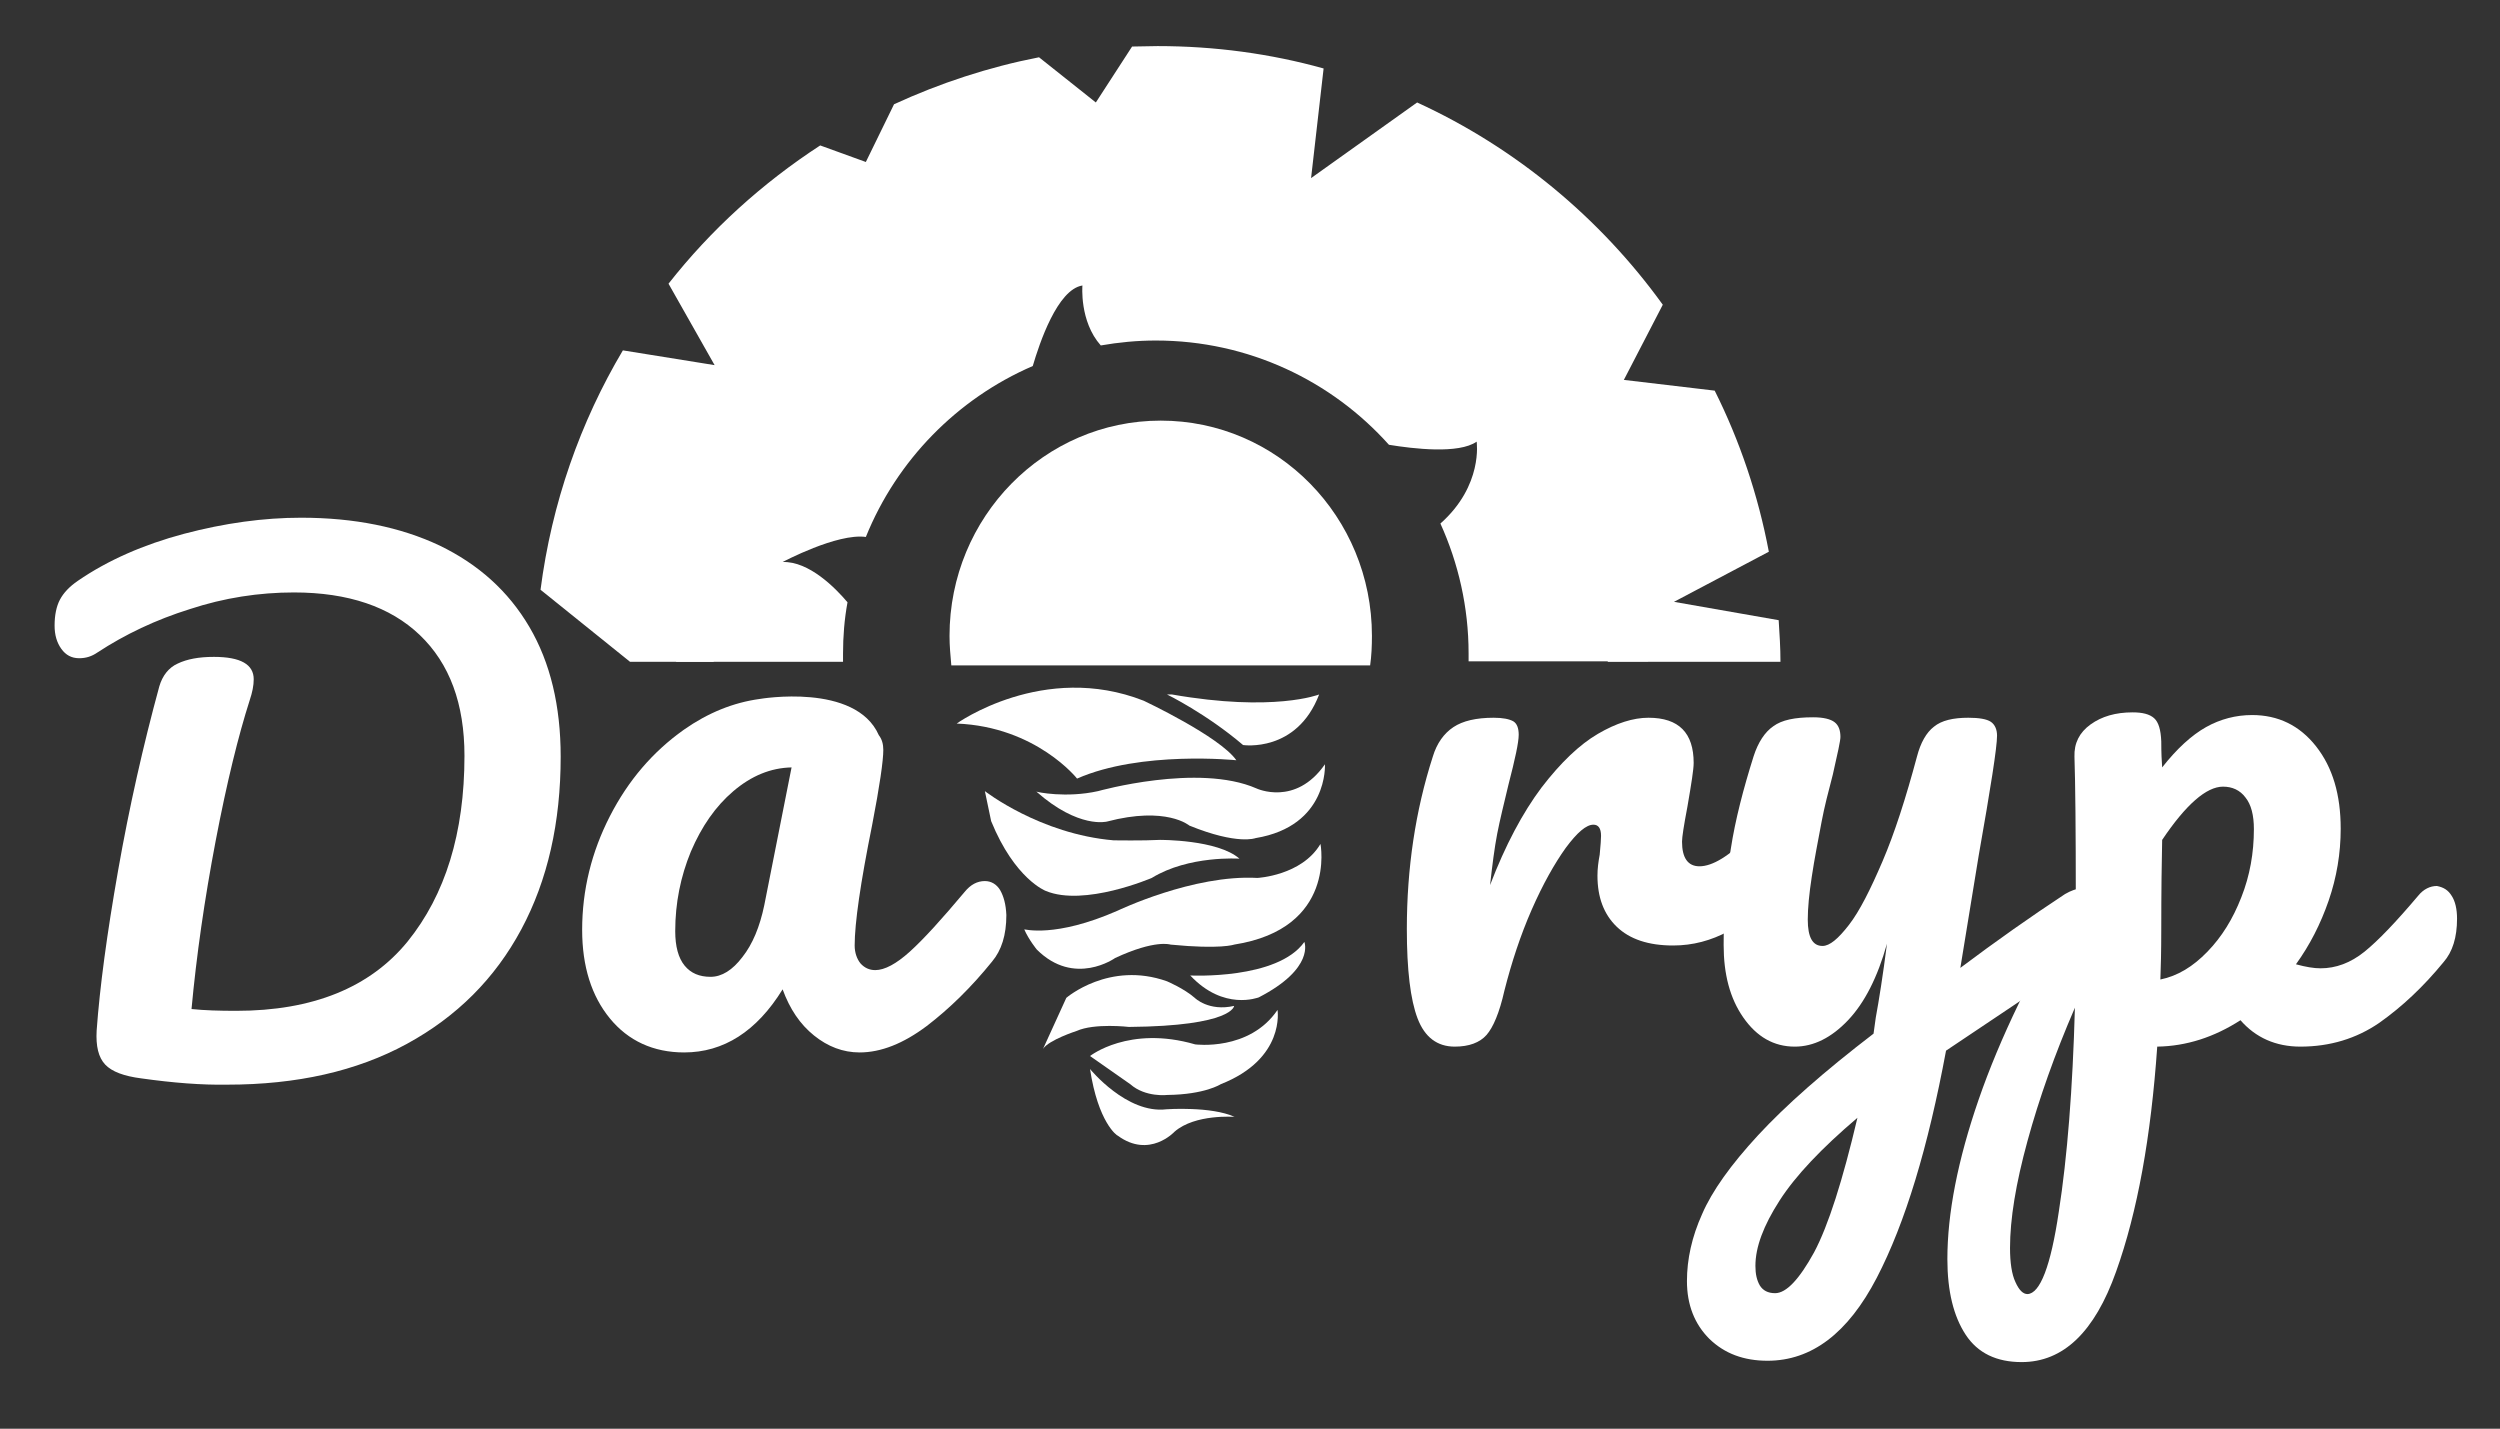 <?xml version="1.0" encoding="utf-8"?>
<!-- Generator: Adobe Illustrator 19.0.0, SVG Export Plug-In . SVG Version: 6.00 Build 0)  -->
<svg version="1.1" xmlns="http://www.w3.org/2000/svg" xmlns:xlink="http://www.w3.org/1999/xlink" x="0px" y="0px"
	 viewBox="-26 237.7 558.7 319.3" style="enable-background:new -26 237.7 558.7 319.3;" xml:space="preserve">
<rect x="-26" y="237.7" width="558.7" height="319.3" fill="#333333" stroke="none"/>
<style type="text/css">
	.st0{display:none;}
	.st1{display:inline;}
	.st2{fill:#FFFFFF;}
	.st3{display:none;fill:#FFFFFF;}
</style>
<g id="Layer_2" class="st0">
	<rect x="-40" y="204.7" class="st1" width="572.7" height="352.3"/>
</g>
<g id="Layer_1">
	<g id="Layer_4">
		<g>
			<path class="st2" d="M5.6,478.7c-3.9-0.5-6.6-1.5-8.1-3.1s-2.1-4.1-1.9-7.6c0.7-9.7,2.3-21.6,4.8-35.8C2.9,418,6,404.3,9.6,391.1
				c0.7-2.4,2.1-4.2,4.1-5.1c2.1-1,4.7-1.5,8.1-1.5c6,0,8.9,1.7,8.9,5c0,1.4-0.3,2.9-0.9,4.7c-2.5,7.8-5.1,18.3-7.6,31.4
				c-2.5,13.1-4.3,25.7-5.4,37.6c2.9,0.3,6.2,0.4,10,0.4c17.1,0,29.9-5.2,38.3-15.5c8.4-10.4,12.7-24.2,12.7-41.5
				c0-11.6-3.3-20.6-10-27c-6.6-6.3-16-9.5-28.1-9.5c-7.8,0-15.6,1.2-23.2,3.7c-7.7,2.4-14.6,5.7-20.7,9.7c-1.3,0.9-2.6,1.3-4.1,1.3
				c-1.7,0-3-0.7-4-2.1c-1-1.4-1.5-3.1-1.5-5.2c0-2.3,0.4-4.3,1.2-5.8s2.1-2.9,4-4.2c6.7-4.6,14.7-8.1,23.7-10.5
				c9.1-2.4,17.8-3.6,26.2-3.6c11.9,0,22.2,2.1,30.9,6.2c8.7,4.2,15.4,10.2,20.1,18.2s7,17.7,7,29c0,14.7-2.9,27.6-8.8,38.6
				S76.1,464.9,64.9,471s-24.6,9.1-40.1,9.1C19.1,480.2,12.7,479.7,5.6,478.7z"/>
		</g>
	</g>
	<g id="Layer_6">
	</g>
	<g id="Layer_7">
		<path class="st2" d="M197.5,436.6c-0.8-1.3-2-2-3.4-2c-1.7,0-3.2,0.8-4.5,2.4c-5.2,6.2-9.2,10.6-12.3,13.4c-3,2.7-5.6,4.1-7.7,4.1
			c-1.3,0-2.4-0.5-3.3-1.5c-0.8-1-1.3-2.4-1.3-4c0-5,1.3-14,3.9-26.9c1.7-8.8,2.5-14.4,2.5-16.8c0-1.3-0.3-2.4-1-3.3
			c-5.2-11.8-26.6-8.1-26.6-8.1l0,0c-5.9,0.8-11.6,3.1-17,6.9c-6.9,4.9-12.4,11.3-16.5,19.3s-6.2,16.5-6.2,25.4
			c0,8.2,2.1,14.8,6.2,19.8c4.1,5,9.7,7.6,16.6,7.6c8.8,0,16.2-4.7,22-14.1c1.6,4.4,3.9,7.8,7,10.3s6.5,3.8,10.2,3.8
			c4.8,0,9.8-2,15-5.9c5.1-3.9,10-8.7,14.6-14.4c2.1-2.5,3.2-5.9,3.2-10.4C198.8,439.8,198.3,438,197.5,436.6z M144.8,440
			c-1,4.8-2.6,8.7-4.9,11.6c-2.2,2.9-4.6,4.4-7.1,4.4s-4.4-0.8-5.8-2.5c-1.4-1.7-2.1-4.3-2.1-7.7c0-6.3,1.2-12.2,3.5-17.8
			c2.4-5.6,5.5-10.1,9.5-13.5c4-3.4,8.3-5.2,13-5.3L144.8,440z"/>
	</g>
	<g id="Layer_5">
		<g>
			<path class="st2" d="M290.8,465.3c-1.6-4.2-2.4-10.8-2.4-20c0-13.5,1.9-26.4,5.8-38.5c0.9-3,2.5-5.2,4.6-6.6
				c2.1-1.4,5.1-2.1,9-2.1c2.1,0,3.5,0.3,4.4,0.8c0.8,0.5,1.2,1.5,1.2,3c0,1.7-0.8,5.4-2.3,11.2c-1,4.2-1.9,7.8-2.5,10.9
				c-0.6,3.1-1.1,7-1.6,11.5c3.4-8.9,7.3-16.2,11.5-21.8c4.3-5.6,8.5-9.6,12.6-12c4.1-2.4,7.9-3.6,11.3-3.6
				c6.8,0,10.1,3.4,10.1,10.1c0,1.4-0.5,4.6-1.4,9.8c-0.8,4.2-1.2,6.8-1.2,7.8c0,3.6,1.3,5.5,3.9,5.5c2.9,0,6.7-2.3,11.2-6.9
				c1.4-1.4,2.8-2,4.2-2c1.4,0,2.4,0.6,3.2,1.8c0.8,1.2,1.2,2.8,1.2,4.8c0,3.8-1,6.9-3.1,9.1c-2.9,3-6.3,5.6-10.2,7.7
				c-3.9,2.1-8,3.2-12.4,3.2c-5.5,0-9.7-1.4-12.6-4.2s-4.3-6.6-4.3-11.4c0-1.6,0.2-3.1,0.5-4.7c0.2-2.1,0.3-3.5,0.3-4.2
				c0-1.7-0.6-2.5-1.7-2.5c-1.6,0-3.6,1.7-6.2,5.2c-2.5,3.5-5.1,8.1-7.6,13.8s-4.5,11.8-6.1,18.1c-1.1,4.9-2.5,8.2-4,9.9
				s-3.9,2.6-7.1,2.6C295.2,471.6,292.4,469.5,290.8,465.3z"/>
			<path class="st2" d="M442.2,438.3c0.8,1.3,1.2,2.9,1.2,4.9c0,2.4-0.4,4.3-1.1,5.6c-0.7,1.4-1.9,2.5-3.4,3.6l-30,20.1
				c-4,21.5-9.1,38.5-15.5,50.8c-6.4,12.3-14.5,18.5-24.4,18.5c-5.3,0-9.6-1.6-13-4.9c-3.3-3.3-5-7.6-5-12.9c0-4.9,1.1-9.9,3.4-15
				c2.2-5.1,6.4-11,12.5-17.6s14.7-14.2,25.8-22.7l0.5-3.6c0.7-3.8,1.6-9.4,2.5-16.5c-2.1,7.5-5,13.2-8.7,17.1
				c-3.7,3.9-7.7,5.9-11.9,5.9c-4.7,0-8.5-2.2-11.5-6.5c-3-4.3-4.4-9.7-4.4-16.2c0-7.8,0.5-15,1.6-21.5c1-6.5,2.8-13.4,5.1-20.7
				c1-3.1,2.5-5.4,4.4-6.7c1.9-1.4,4.8-2,8.9-2c2.3,0,3.9,0.4,4.8,1.1s1.3,1.8,1.3,3.3c0,0.8-0.6,3.6-1.7,8.4
				c-1,3.8-1.9,7.3-2.5,10.5c-0.8,4.3-1.6,8.3-2.2,12.3c-0.6,3.9-0.9,7.1-0.9,9.6c0,4,1.1,5.9,3.3,5.9c1.6,0,3.5-1.6,5.9-4.7
				c2.4-3.1,4.8-7.9,7.5-14.2s5.2-14.1,7.7-23.4c0.8-3.1,2.1-5.4,3.8-6.7c1.7-1.4,4.3-2,7.7-2c2.4,0,4.1,0.3,5,0.9
				c0.9,0.6,1.4,1.7,1.4,3.1c0,2.6-1.4,11.5-4.1,26.8l-4.1,25.1c8-6,15.8-11.5,23.4-16.5c1.4-0.8,2.5-1.2,3.6-1.2
				C440.3,436.3,441.4,437,442.2,438.3z M379.4,517.6c3.2-6,6.4-16.1,9.7-30.1c-8,6.8-13.8,12.9-17.4,18.5s-5.4,10.4-5.4,14.6
				c0,1.8,0.3,3.2,1,4.4c0.7,1.1,1.8,1.7,3.4,1.7C373.2,526.7,376.1,523.6,379.4,517.6z"/>
			<path class="st2" d="M521.9,437.9c0.8,1.2,1.2,3,1.2,5.1c0,4.2-1,7.4-3,9.7c-4.5,5.5-9.3,10-14.4,13.6c-5.1,3.5-11,5.3-17.6,5.3
				c-5.5,0-10-2-13.4-5.9c-5.9,3.8-12.1,5.8-18.6,5.9c-1.4,20.1-4.4,36.9-9.2,50.3c-4.8,13.5-11.8,20.2-21.1,20.2
				c-5.6,0-9.8-2-12.5-6.1c-2.7-4.1-4.1-9.7-4.1-16.9c0-10.2,2.3-22.1,7-35.7c4.7-13.6,11.9-28.5,21.7-44.9
				c0-15.2-0.1-25.7-0.3-31.7c-0.1-3,1.1-5.4,3.6-7.2s5.6-2.7,9.4-2.7c2.2,0,3.8,0.4,4.8,1.3s1.5,2.6,1.6,5.2c0,2.6,0.1,4.5,0.2,5.8
				c3.3-4.2,6.6-7.2,9.8-9c3.2-1.8,6.7-2.7,10.3-2.7c5.8,0,10.6,2.3,14.3,7c3.7,4.7,5.5,10.8,5.5,18.4c0,5.5-0.9,10.9-2.7,16.1
				c-1.8,5.2-4.2,9.9-7.3,14.2c2.2,0.6,4,0.9,5.5,0.9c3.4,0,6.7-1.2,9.8-3.7s7.1-6.7,12-12.5c1.2-1.5,2.7-2.2,4.2-2.2
				C520.1,436,521.1,436.6,521.9,437.9z M434.1,508.5c1.9-12.2,3.1-27.4,3.6-45.6c-4.5,10.4-8,20.3-10.6,29.8s-3.9,17.4-3.9,23.9
				c0,3.3,0.4,5.9,1.2,7.6c0.8,1.8,1.7,2.7,2.7,2.7C429.9,526.8,432.3,520.7,434.1,508.5z M467.3,450.4c3.2-3.3,5.7-7.3,7.6-12.2
				c1.9-4.8,2.8-9.9,2.8-15.2c0-3.1-0.6-5.5-1.9-7.1c-1.2-1.6-2.9-2.4-5-2.4c-3.7,0-8.3,4-13.6,11.9c-0.1,4.6-0.2,11.3-0.2,20.1
				c0,4.8-0.1,8.5-0.2,11.1C460.7,455.8,464.1,453.7,467.3,450.4z"/>
		</g>
	</g>
	<g id="Layer_8">
		<g>
			<path class="st2" d="M280.2,386.4c0.3-2.1,0.4-4.3,0.4-6.6c0-26.6-21.1-48.1-47.2-48.1c-26,0-47.2,21.5-47.2,48.1
				c0,2.2,0.2,4.4,0.4,6.6H280.2z"/>
			<path class="st2" d="M342.3,385.6c-0.3-59.8-48.8-108.1-108.6-108.1s-108.3,48.4-108.6,108.1h37.3c0-0.6,0-1.2,0-1.8
				c0-3.9,0.3-7.7,1-11.5c-2.7-3.2-8.6-9.2-14.5-9c0,0,12.2-6.5,18.6-5.6c6.9-17.1,20.4-30.9,37.3-38.2c1.5-5.1,5.5-17.1,11.1-18
				c0,0-0.7,8,4.1,13.4c4-0.7,8.1-1.1,12.3-1.1c20.7,0,39.3,9,52.1,23.3c5.5,0.9,15.6,2.1,19.6-0.7c0,0,1.5,9.8-8.1,18.3
				c4,8.8,6.3,18.7,6.3,29c0,0.6,0,1.2,0,1.8h40.1V385.6z"/>
			<g>
				<path class="st2" d="M187.8,399.4c0,0,19.4-13.9,41.8-5.1c0,0,17,8,20.7,13.3c0,0-21.3-2.2-35.6,4.1
					C214.8,411.8,205.6,400.1,187.8,399.4z"/>
				<path class="st2" d="M234.8,392.9c0,0,8.8,4.3,17,11.3c0,0,12,1.8,17-11.3c0,0-10.1,4-32.9,0H234.8z"/>
				<path class="st3" d="M211.6,418.4c0,0,5.1-7.9,27.1-6.6c0,0,20.9,1.9,31.8-11.5c0,0,1.2,23.3-20.1,24.5
					C250.4,424.8,233.9,425.4,211.6,418.4z"/>
				<path class="st2" d="M194.1,414.5c0,0,12.3,9.6,28.8,11c0,0,6.7,0.1,10.3-0.1c0,0,12.9-0.1,17.8,4.2c0,0-11.3-0.8-19.6,4.3
					c0,0-15.1,6.5-23.7,2.9c0,0-6.9-2.6-12.2-15.6L194.1,414.5z"/>
				<path class="st3" d="M209.3,444.8c0,0,13.3-10.1,31.2-7.9c0,0,19.7,4.1,28.8-15.2c0,0,7.5,16.5-17.4,28.4c0,0-3.3,3.2-29.2,1.8
					c0,0-11-1.3-15.5,9.6L209.3,444.8z"/>
				<path class="st2" d="M212.3,460.7c0,0,9.6-8.3,22.5-3.7c0,0,3.8,1.6,6.2,3.7c0,0,3.1,3.1,8.8,1.8c0,0-0.2,4.5-23.5,4.7
					c0,0-7.7-0.9-11.7,0.9c0,0-6.2,2-7.5,4L212.3,460.7z"/>
				<path class="st2" d="M240,455.7c0,0,19.5,1,25.5-7.5c0,0,2.4,5.9-10.2,12.4C255.2,460.6,247.5,463.7,240,455.7z"/>
				<path class="st2" d="M217.6,473.7c0,0,8.7-6.9,23.5-2.6c0,0,12.1,1.6,18.4-7.7c0,0,1.8,10.9-12.7,16.6c0,0-3.5,2.3-11.9,2.4
					c0,0-4.9,0.6-8.3-2.4L217.6,473.7z"/>
				<path class="st2" d="M217.6,476.6c0,0,8.2,10.1,17.1,9c0,0,10-0.7,15.2,1.7c0,0-8.8-0.7-13.4,3.3c0,0-5.6,6.1-12.7,0.9
					C223.6,491.5,219.4,488.5,217.6,476.6z"/>
				<path class="st2" d="M219.4,414.5c0,0,22.4-6.3,35.4-0.6c0,0,8.7,4.1,15.3-5.4c0,0,0.8,13.8-15.5,16.5c0,0-4,1.6-14.8-2.8
					c0,0-5.1-4.4-18.4-0.9c0,0-6.3,1.7-15.8-6.7C205.7,414.7,212.2,416.1,219.4,414.5z"/>
				<path class="st2" d="M223.8,441.2c0,0,16.9-8.1,31.2-7.3c0,0,9.9-0.5,14.1-7.6c0,0,3.7,18.9-19.3,22.5c0,0-3,1.1-14.2,0
					c0,0-3.4-1.2-12.4,3c0,0-9.1,6.5-17.5-1.9c0,0-1.8-2.2-2.8-4.5C202.9,445.3,209.7,447.4,223.8,441.2z"/>
			</g>
			<path class="st2" d="M348.1,372.2l21.2-11.2c-2.4-12.7-6.5-24.8-12.1-36l-20.3-2.4l8.7-16.8c-14-19.4-32.9-35.1-54.9-45.2
				L267,277.5l2.8-24.5c-11.8-3.3-24.3-5-37.1-5c-1.9,0-3.8,0.1-5.7,0.1l-8.1,12.5l-12.7-10.1c-11.3,2.2-22.2,5.8-32.4,10.5
				l-6.3,12.9l-10.2-3.7c-12.9,8.4-24.4,18.8-33.9,30.9l10.3,18.2l-20.5-3.3c-9.5,16-15.9,34.1-18.4,53.5l20,16.1h18.7
				c0-1.1-0.1-2.1-0.1-3.2c0-55.2,44.8-100,100-100s100,44.8,100,100c0,1.1,0,2.2-0.1,3.2h38.6c0-3.1-0.2-6.2-0.4-9.3L348.1,372.2z"
				/>
		</g>
	</g>
</g>
</svg>
